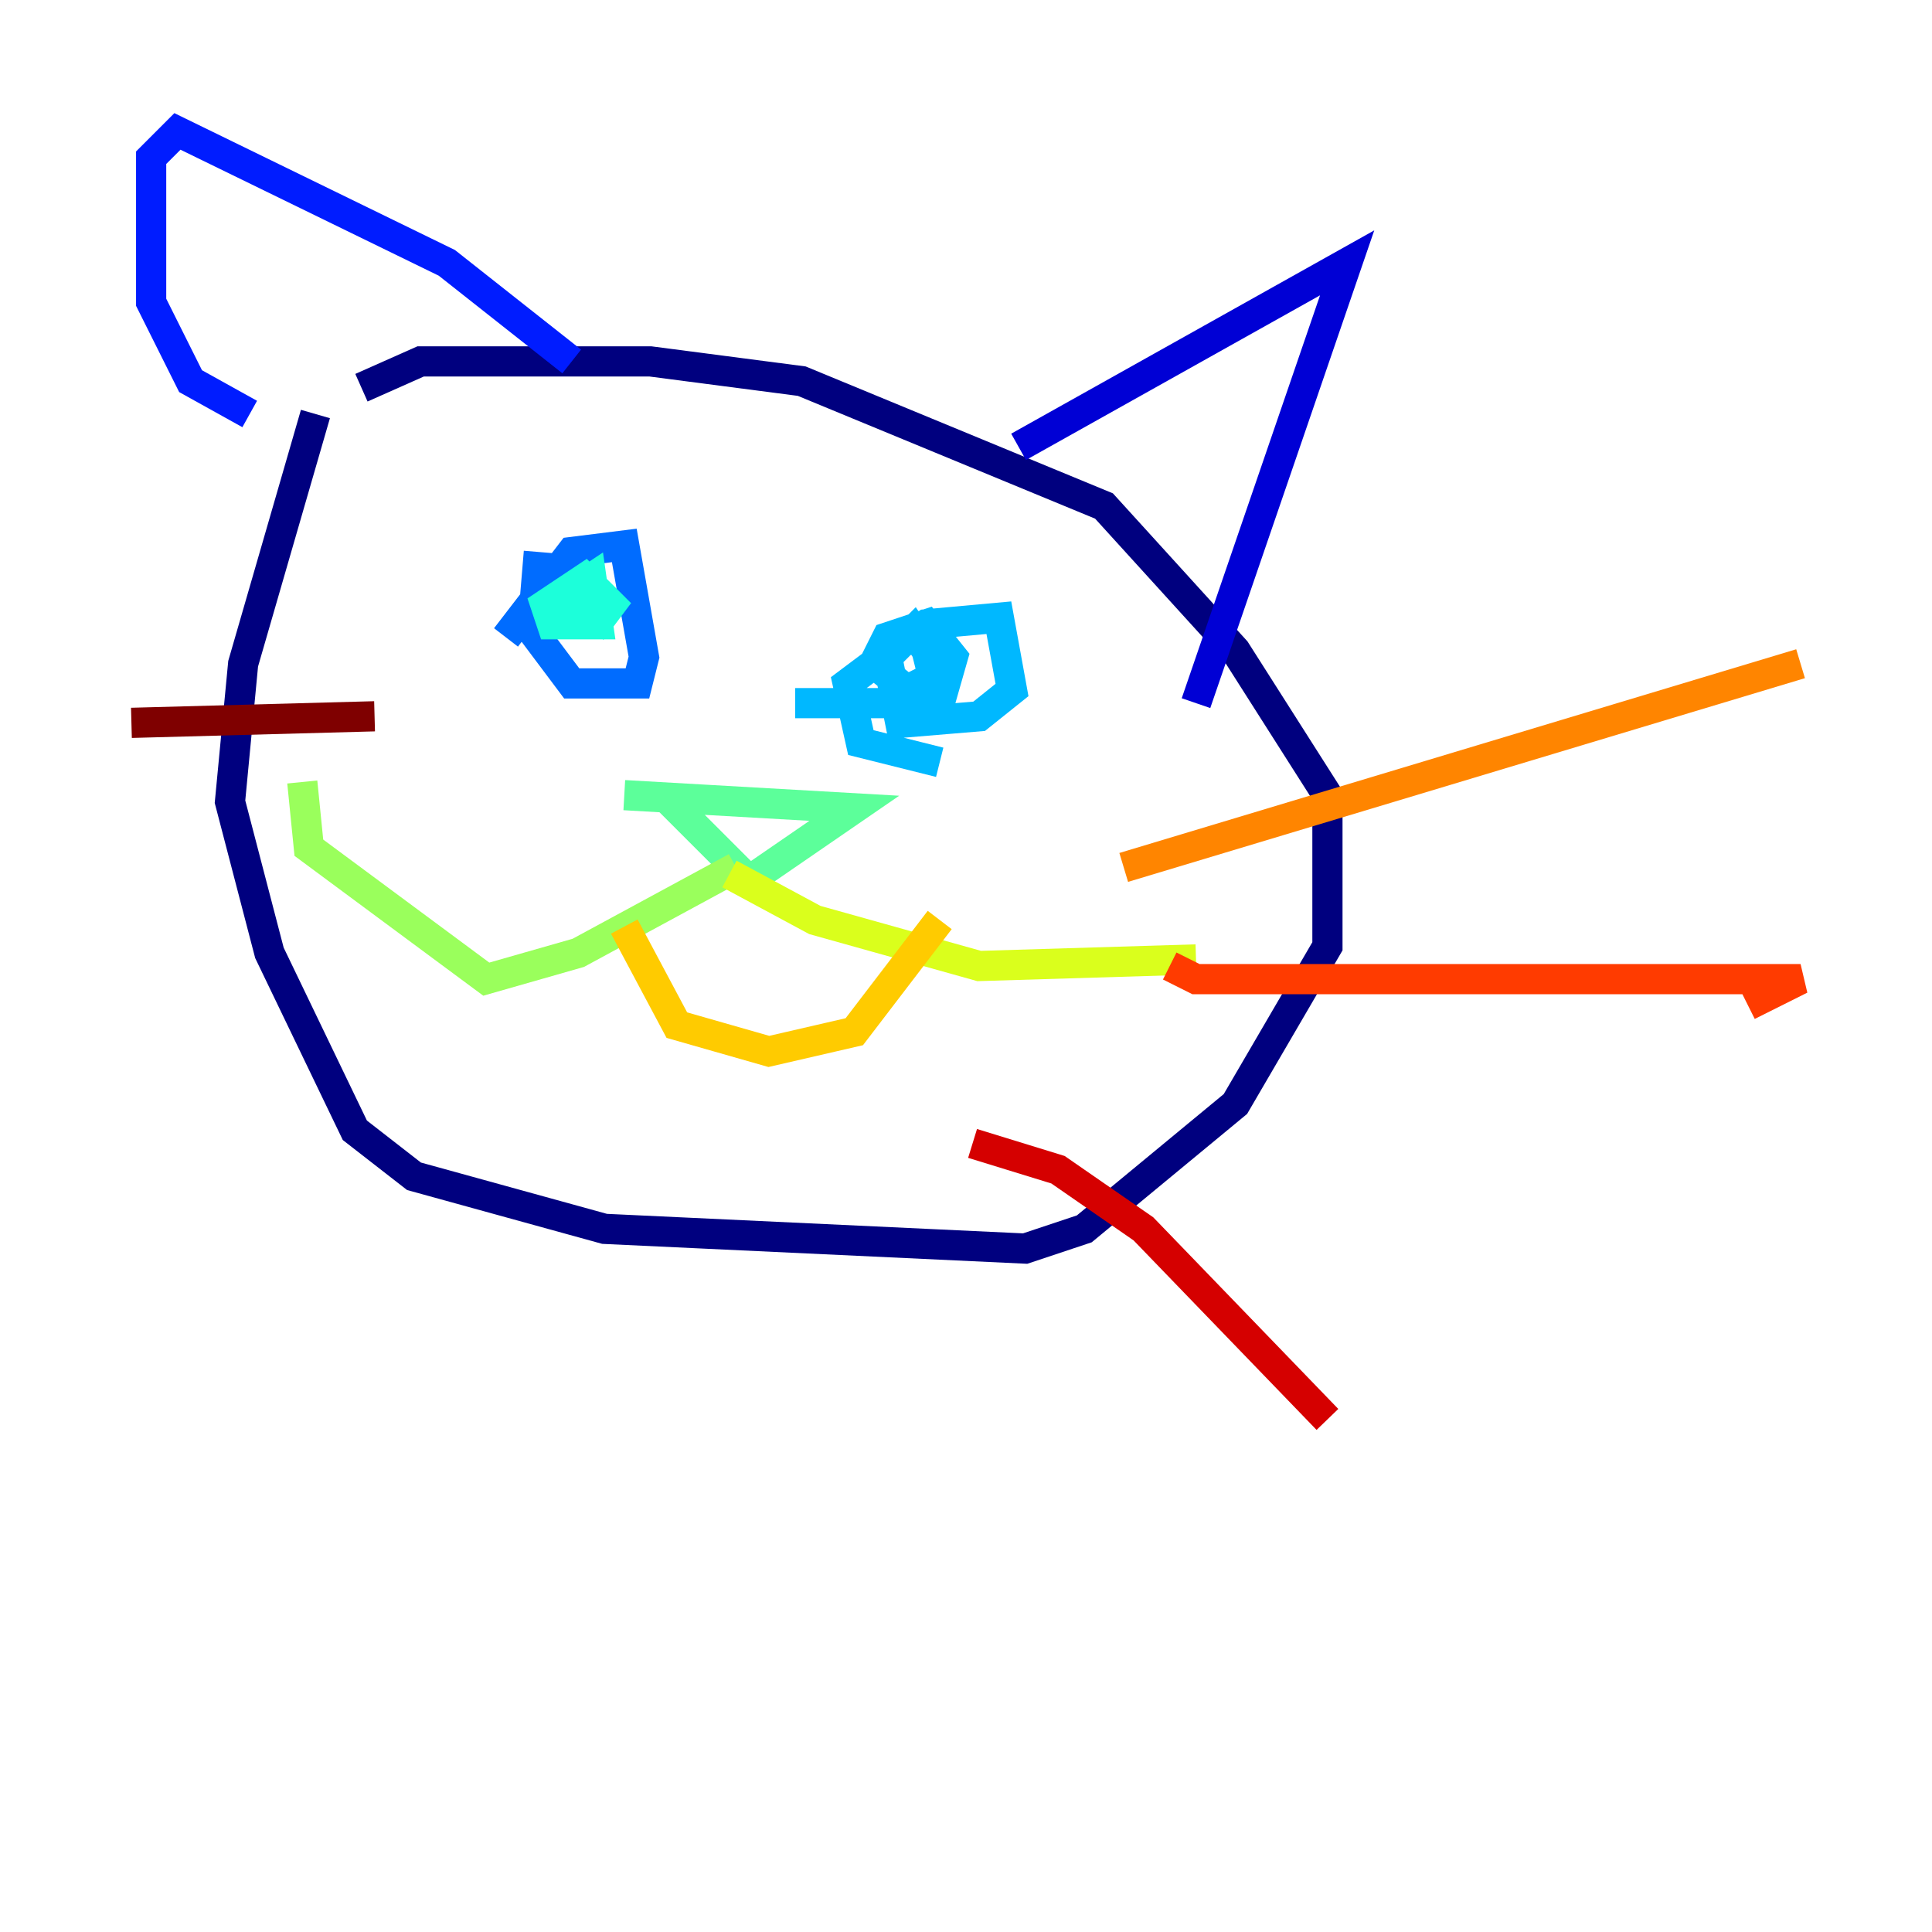 <?xml version="1.0" encoding="utf-8" ?>
<svg baseProfile="tiny" height="128" version="1.2" viewBox="0,0,128,128" width="128" xmlns="http://www.w3.org/2000/svg" xmlns:ev="http://www.w3.org/2001/xml-events" xmlns:xlink="http://www.w3.org/1999/xlink"><defs /><polyline fill="none" points="20.898,27.429 16.109,43.973 15.238,53.116 17.85,63.129 23.51,74.884 27.429,77.932 40.054,81.415 67.918,82.721 71.837,81.415 81.85,73.143 87.946,62.694 87.946,52.68 81.85,43.102 73.143,33.524 53.116,25.252 43.102,23.946 27.864,23.946 23.946,25.687" stroke="#00007f" stroke-width="2" /><polyline fill="none" points="67.483,29.605 89.252,17.415 79.238,46.585" stroke="#0000d5" stroke-width="2" /><polyline fill="none" points="37.878,23.946 29.605,17.415 11.755,8.707 10.014,10.449 10.014,20.027 12.626,25.252 16.544,27.429" stroke="#001cff" stroke-width="2" /><polyline fill="none" points="33.524,42.231 37.878,36.571 41.361,36.136 42.667,43.537 42.231,45.279 37.878,45.279 35.265,41.796 35.701,36.571" stroke="#006cff" stroke-width="2" /><polyline fill="none" points="62.258,50.503 57.034,49.197 56.163,45.279 61.388,41.361 66.177,40.925 67.048,45.714 64.871,47.456 59.646,47.891 58.776,43.537 60.517,41.796 61.388,43.102 61.823,44.843 60.082,45.714 57.905,43.973 58.776,42.231 61.388,41.361 63.129,43.537 62.258,46.585 52.68,46.585" stroke="#00b8ff" stroke-width="2" /><polyline fill="none" points="37.878,41.361 37.878,39.184 39.184,38.313 39.619,41.361 36.571,41.361 36.136,40.054 38.748,38.313 40.49,40.054 39.184,41.796" stroke="#1cffda" stroke-width="2" /><polyline fill="none" points="41.361,52.68 56.599,53.551 49.633,58.34 43.973,52.68" stroke="#5cff9a" stroke-width="2" /><polyline fill="none" points="48.762,57.469 38.313,63.129 32.218,64.871 20.463,56.163 20.027,51.809" stroke="#9aff5c" stroke-width="2" /><polyline fill="none" points="48.327,57.905 53.986,60.952 64.871,64.0 79.238,63.565" stroke="#daff1c" stroke-width="2" /><polyline fill="none" points="41.361,61.388 44.843,67.918 50.939,69.66 56.599,68.354 62.258,60.952" stroke="#ffcb00" stroke-width="2" /><polyline fill="none" points="74.449,57.469 119.293,43.973" stroke="#ff8500" stroke-width="2" /><polyline fill="none" points="77.497,64.0 79.238,64.871 119.293,64.871 115.809,66.612" stroke="#ff3b00" stroke-width="2" /><polyline fill="none" points="64.435,75.755 70.095,77.497 75.755,81.415 87.946,94.041" stroke="#d50000" stroke-width="2" /><polyline fill="none" points="24.816,47.456 8.707,47.891" stroke="#7f0000" stroke-width="2" /></svg>